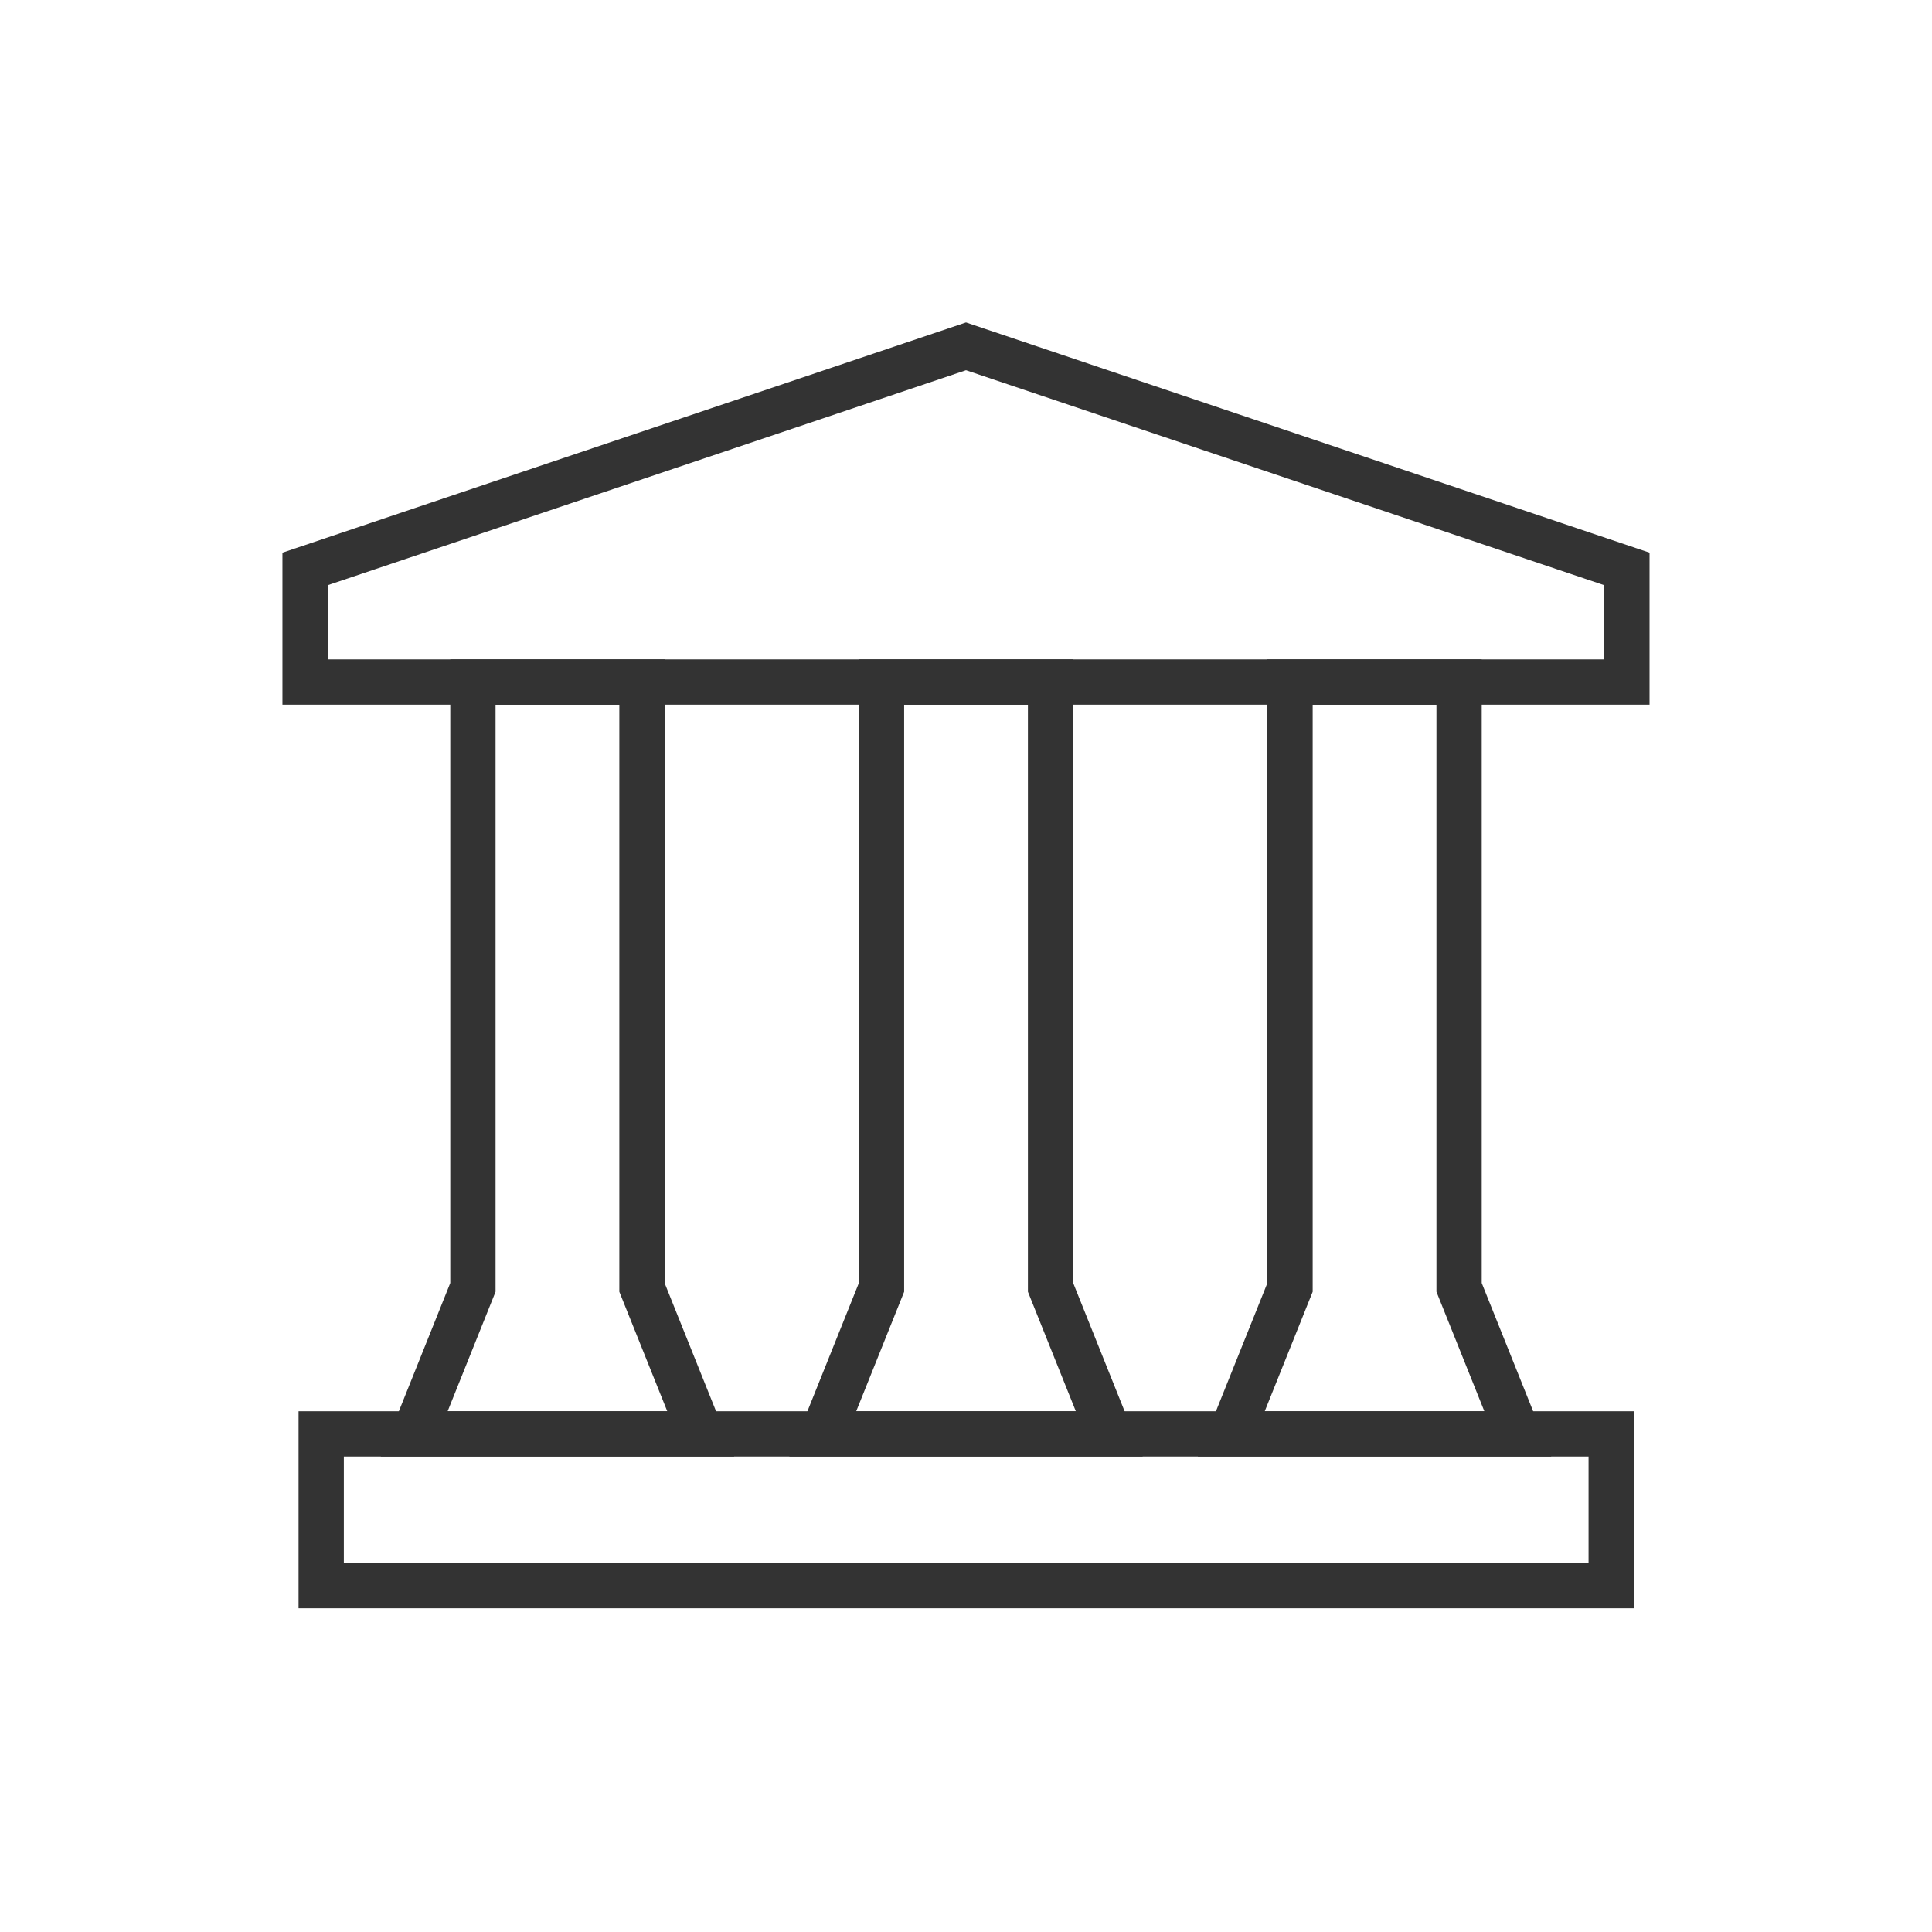 <svg width="64" height="64" viewBox="0 0 64 64" fill="none" xmlns="http://www.w3.org/2000/svg">
<path d="M53.373 47.5H10.64V52.527H53.373V47.5Z" stroke="#333333" stroke-width="1.5" stroke-miterlimit="10"/>
<path d="M53.893 18.847L32 11.473L10.106 18.847V22.593H53.893V18.847Z" stroke="#333333" stroke-width="1.5" stroke-miterlimit="10"/>
<path d="M48.334 35.247V22.594H42.734V33.567V42.647L40.787 47.5H50.28L48.334 42.647V35.247Z" stroke="#333333" stroke-width="1.5" stroke-miterlimit="10"/>
<path d="M29.201 22.594V33.567V42.647L27.254 47.5H36.747L34.801 42.647V35.247V22.594H29.201Z" stroke="#333333" stroke-width="1.5" stroke-miterlimit="10"/>
<path d="M15.666 22.594V33.567V42.647L13.72 47.5H23.213L21.266 42.647V35.247V22.594H15.666Z" stroke="#333333" stroke-width="1.5" stroke-miterlimit="10"/>
</svg>
